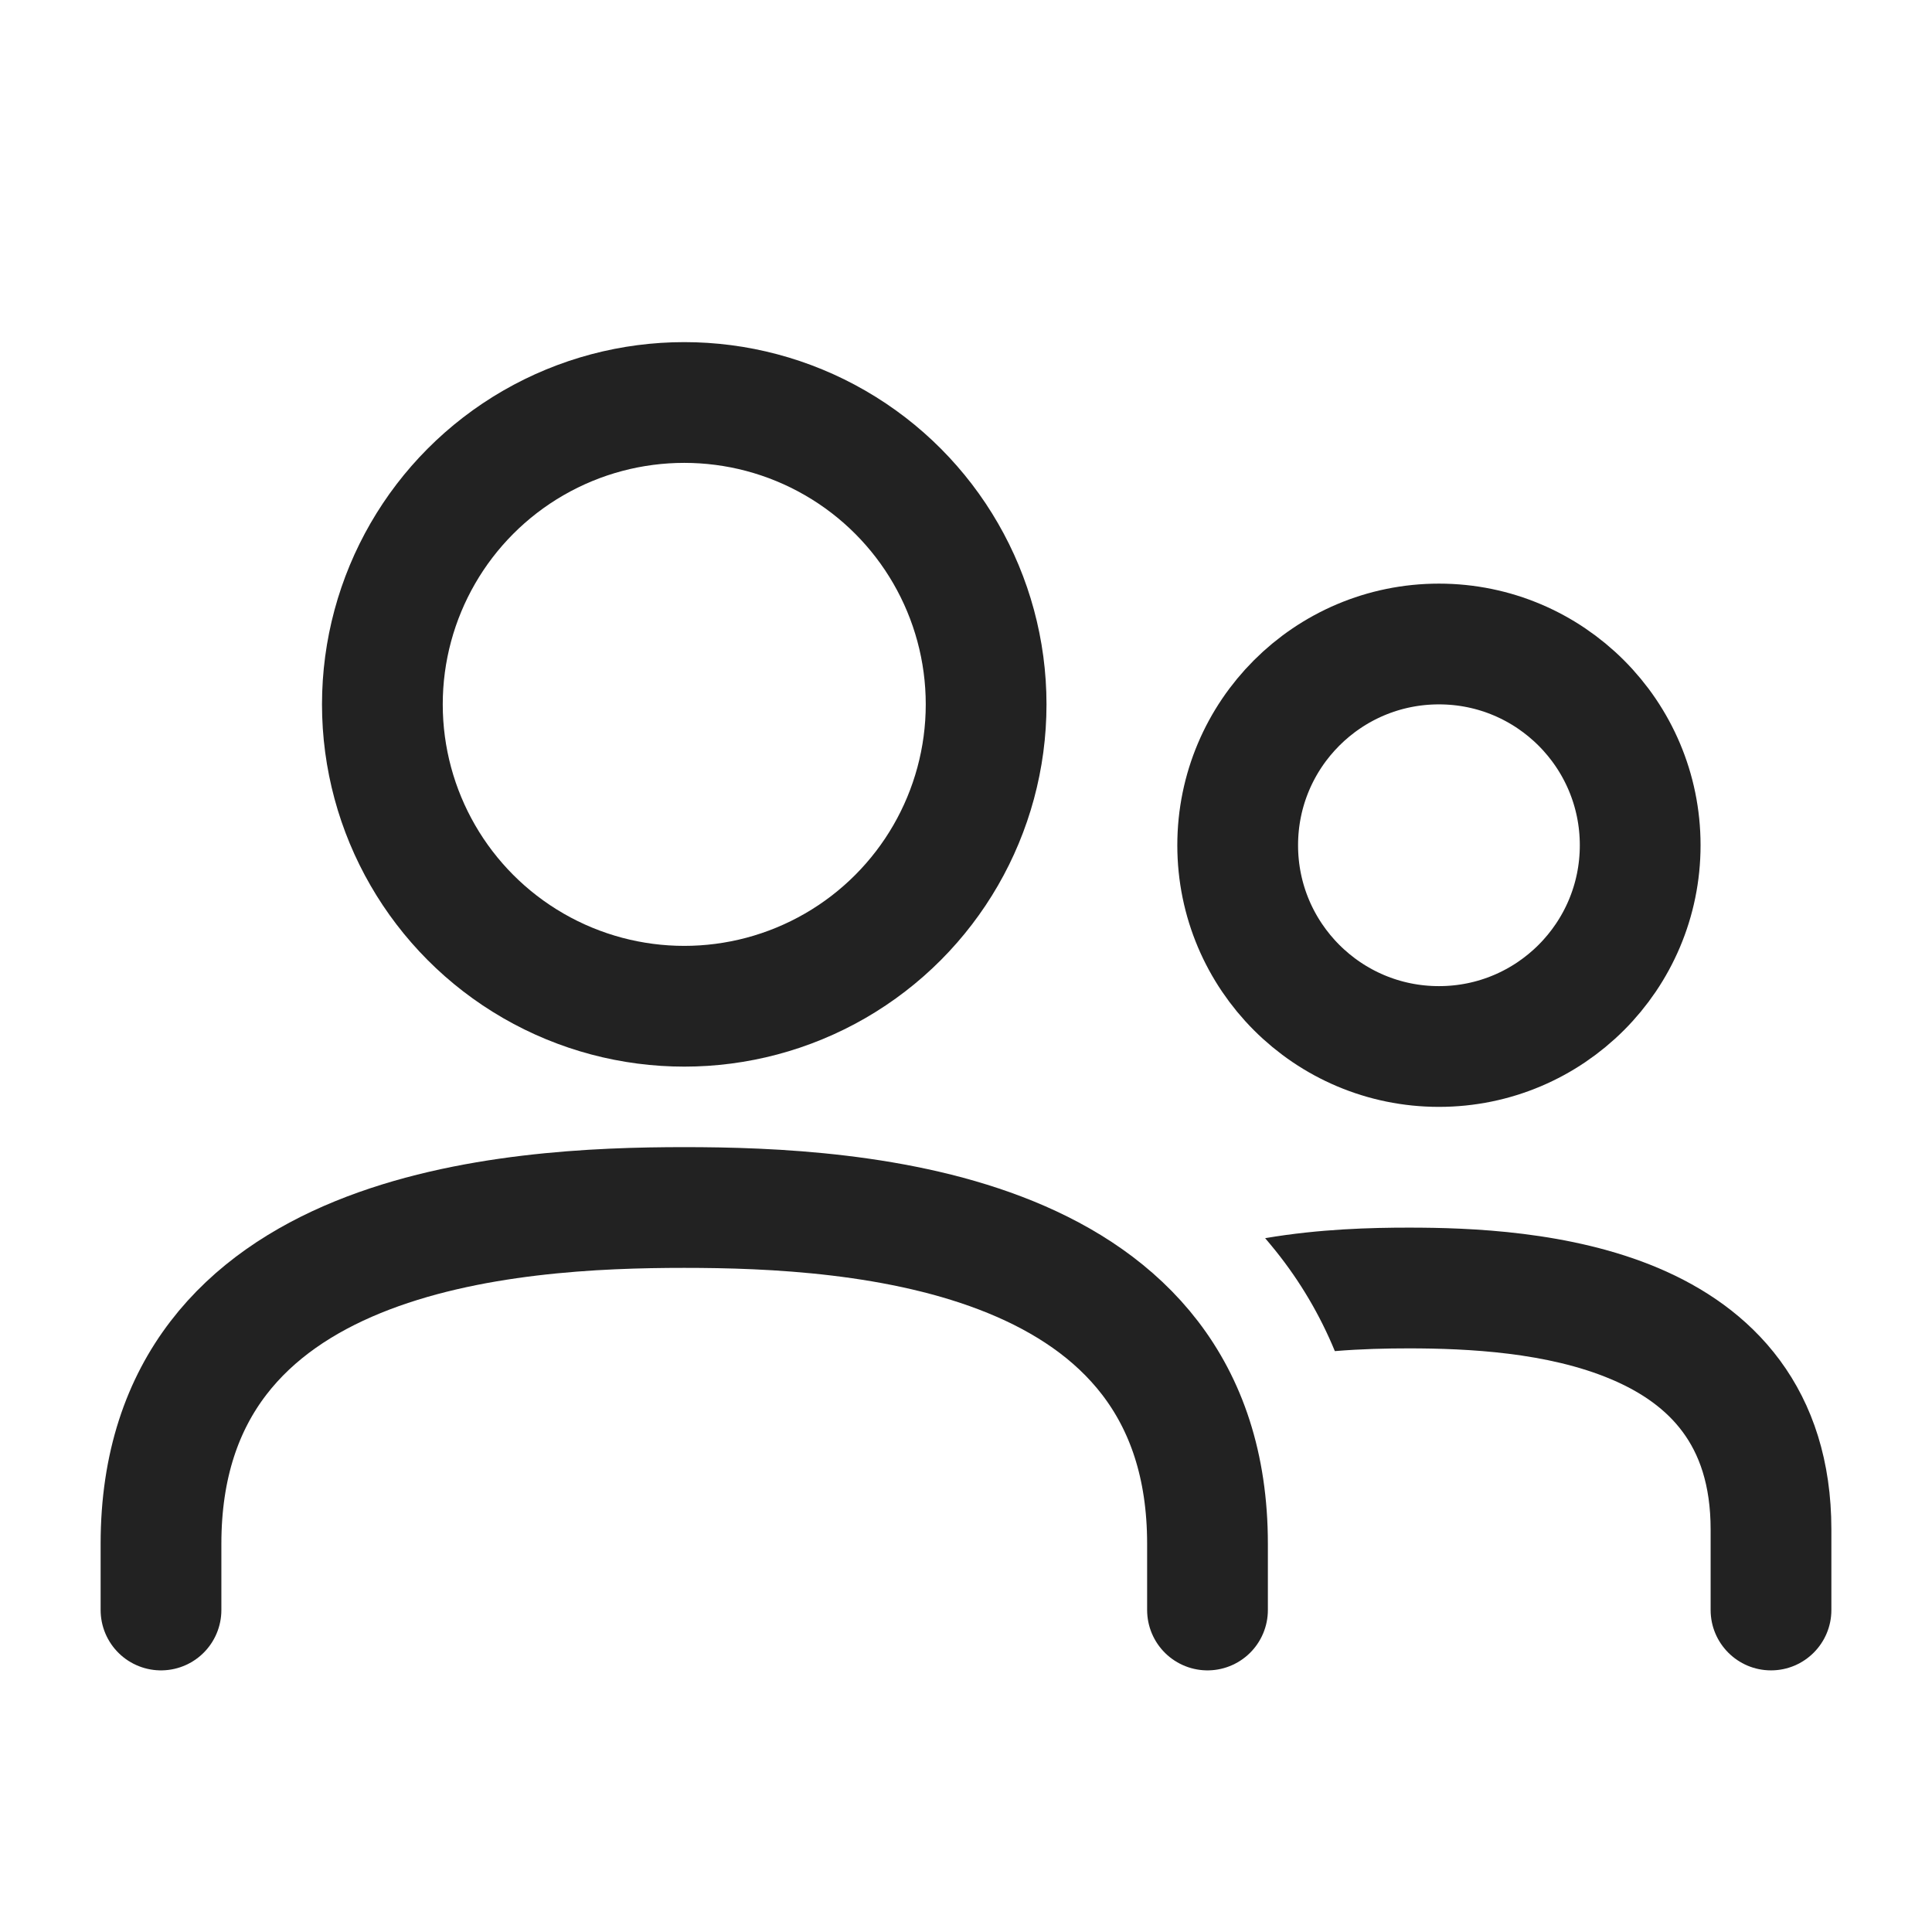 <svg width="24" height="24" viewBox="0 0 24 24" fill="none" xmlns="http://www.w3.org/2000/svg">
<path fill-rule="evenodd" clip-rule="evenodd" d="M16.582 16.784C16.908 16.757 17.222 16.75 17.5 16.75C18.236 16.75 19.227 16.8 20.015 17.134C20.398 17.296 20.698 17.51 20.903 17.788C21.103 18.058 21.25 18.437 21.25 19V19L21.25 20C21.25 20.414 21.586 20.75 22 20.75C22.414 20.75 22.75 20.414 22.75 20L22.75 19V19C22.75 18.154 22.521 17.453 22.109 16.896C21.703 16.347 21.157 15.988 20.6 15.752C19.51 15.291 18.251 15.25 17.5 15.25C17.043 15.25 16.397 15.265 15.716 15.381C15.76 15.433 15.804 15.485 15.847 15.539C16.15 15.917 16.396 16.333 16.582 16.784Z" fill="#222222"/>
<circle cx="17.875" cy="10.5" r="2.5" stroke="#222222" stroke-width="1.5"/>
<path d="M2 20V19.178C2 15.253 6.352 15 8.5 15C10.648 15 15 15.253 15 19.178L15 20" stroke="#222222" stroke-width="1.5" stroke-linecap="round" stroke-linejoin="round"/>
<circle cx="8.5" cy="8.75" r="3.75" stroke="#222222" stroke-width="1.5"/>
</svg>
